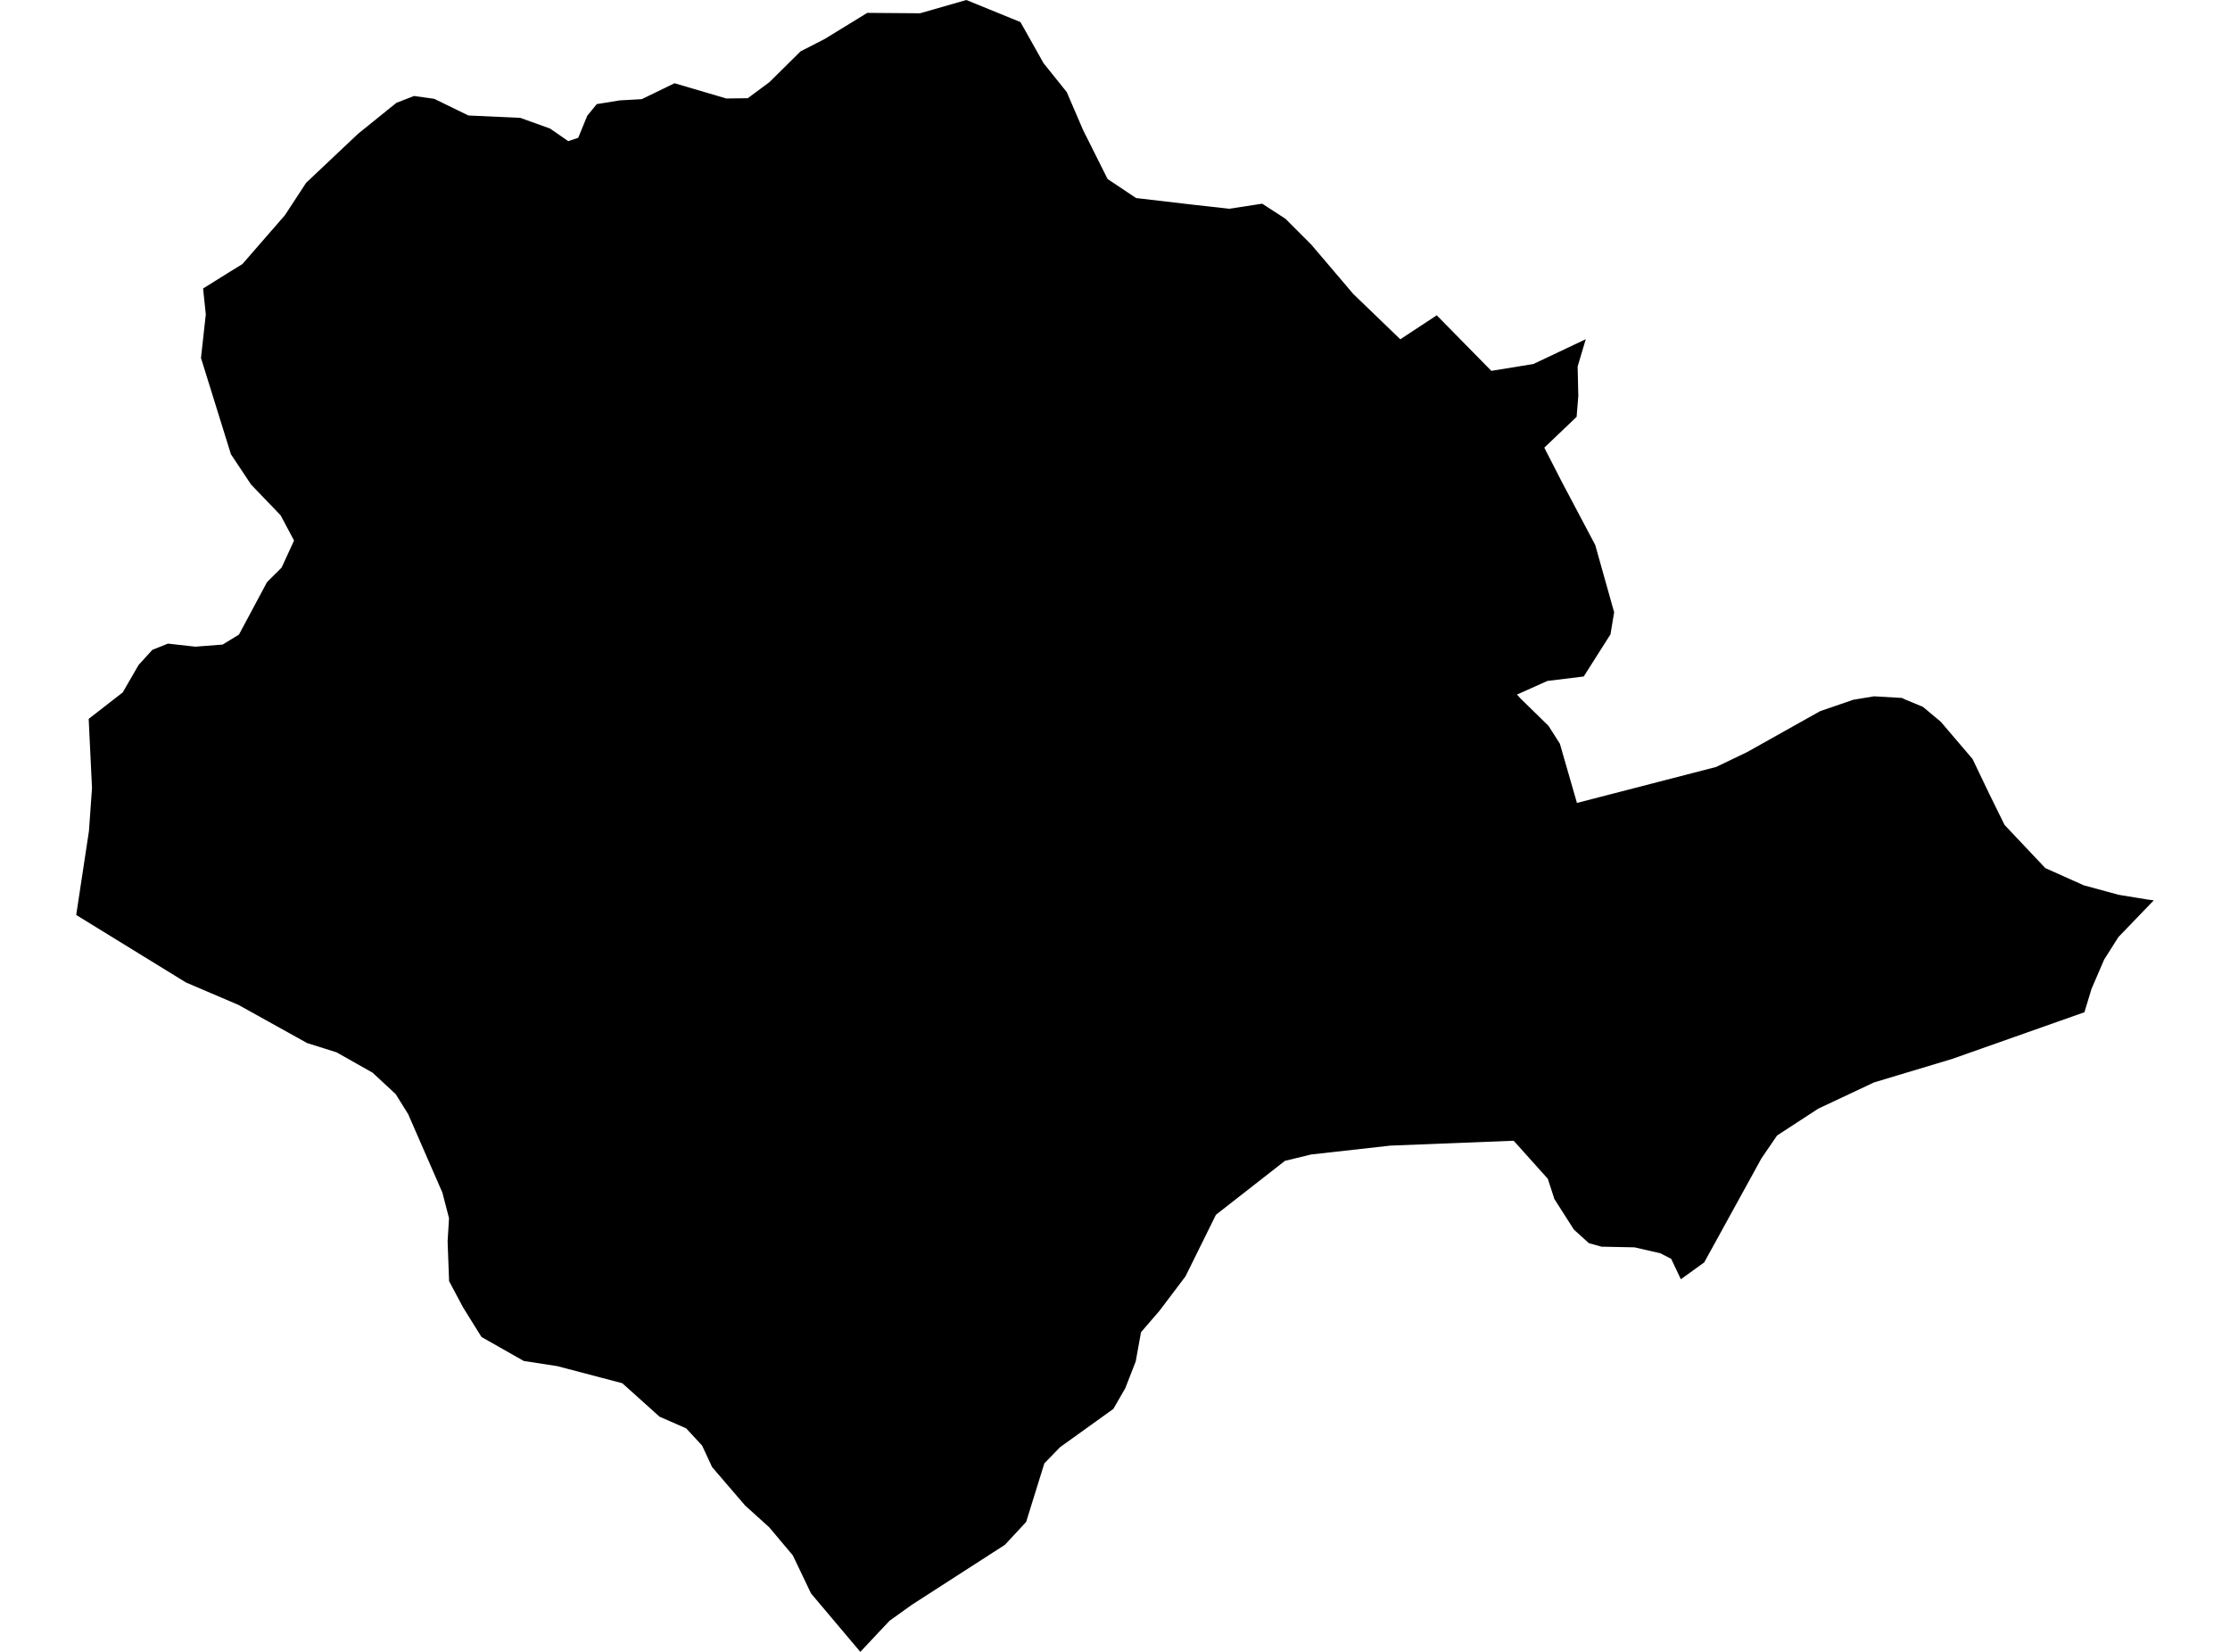 <?xml version='1.0'?>
<svg  baseProfile = 'tiny' width = '540' height = '400' stroke-linecap = 'round' stroke-linejoin = 'round' version='1.1' xmlns='http://www.w3.org/2000/svg'>
<path id='4022301001' title='4022301001'  d='M 383.995 82.142 382.027 88.752 382.191 95.887 381.781 100.939 373.957 108.402 378.14 116.57 386.291 131.972 390.868 148.259 389.982 153.606 383.503 163.809 374.695 164.891 367.347 168.188 368.2 169.139 374.974 175.766 377.73 180.096 381.863 194.431 415.553 185.722 423.016 182.146 440.747 172.207 448.767 169.451 453.803 168.614 460.561 169.008 461.266 169.353 465.629 171.157 469.959 174.765 477.668 183.803 481.719 192.266 485.41 199.762 495.284 210.21 504.584 214.377 513.031 216.673 520.018 217.821 521.544 218.018 521.068 218.51 512.966 226.924 509.521 232.37 506.454 239.488 504.748 245.114 472.682 256.432 453.803 262.107 440.304 268.455 430.315 274.966 426.542 280.494 412.683 305.687 407.024 309.772 404.678 304.818 402.038 303.473 395.805 302.046 387.8 301.882 384.75 301.029 381.125 297.749 376.401 290.351 374.81 285.447 366.543 276.229 336.691 277.41 317.484 279.559 311.153 281.101 294.439 294.157 287.075 309.066 280.776 317.399 276.298 322.598 275.019 329.667 272.493 336.146 269.606 341.165 256.698 350.433 252.893 354.353 248.48 368.541 243.33 374.085 220.777 388.617 215.381 392.488 208.328 400 196.387 385.845 191.991 376.643 186.3 369.869 180.428 364.555 172.44 355.255 170.012 350.039 166.158 345.873 159.712 343.052 150.691 334.949 134.977 330.816 126.825 329.553 116.59 323.746 112.145 316.611 108.75 310.231 108.389 300.603 108.734 294.993 107.126 288.793 98.843 269.799 95.809 264.928 90.216 259.745 81.506 254.824 74.371 252.577 57.756 243.343 45.044 237.914 18.456 221.561 21.54 201.222 22.278 190.823 21.474 174.076 29.724 167.663 33.563 161.02 36.892 157.363 40.665 155.854 47.291 156.592 53.918 156.083 57.871 153.656 64.661 140.96 68.188 137.45 71.206 130.889 67.942 124.771 60.79 117.325 55.919 109.993 48.669 86.686 49.834 76.139 49.177 69.857 55.673 65.806 58.691 63.952 69.008 52.093 74.125 44.269 86.722 32.378 95.989 24.899 100.254 23.242 105.158 23.931 113.425 27.966 125.989 28.54 133.206 31.131 137.602 34.182 140.013 33.378 142.211 28.015 144.507 25.21 150.084 24.308 155.398 24.013 163.337 20.158 175.884 23.849 181.067 23.783 186.316 19.896 193.861 12.433 199.684 9.448 210.017 3.116 222.795 3.215 233.997 0 247.103 5.347 252.712 15.32 258.322 22.307 262.258 31.459 268.212 43.351 275.117 47.96 288.879 49.567 297.654 50.552 305.642 49.321 311.284 52.979 317.501 59.195 327.686 71.169 339.086 82.159 347.91 76.352 361.131 89.802 371.316 88.145 383.995 82.142 Z' />
</svg>